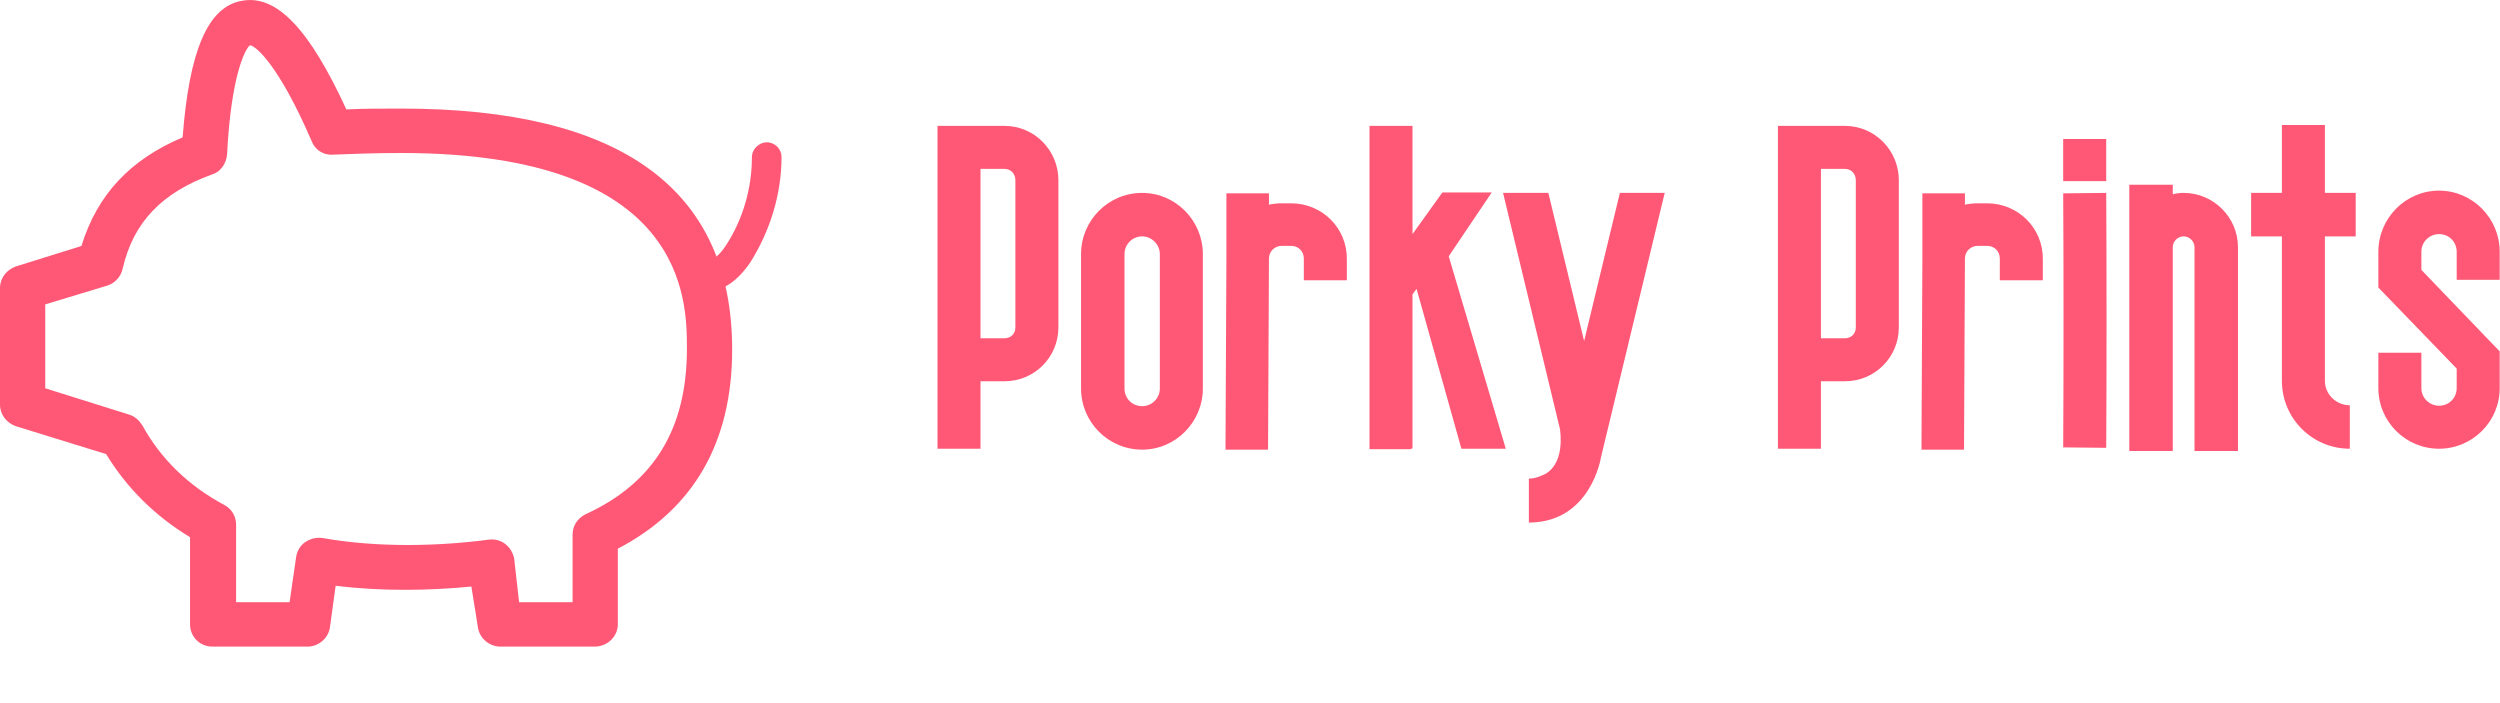 <!DOCTYPE html> 

<svg class="defs-only" xmlns="http://www.w3.org/2000/svg" viewBox="0 0 320 90" >

  <g id="SvgjsG1370" featurekey="symbolFeature-0" transform="matrix(1.053,0,0,1.053,-2.632,-11.268)" fill="#FF5876">

    <g xmlns="http://www.w3.org/2000/svg" class="st0" style="display: none;">
      <path class="st1" d="M63,22V5.7C63,3.9,61.8,3,60.1,3H39.9C38.2,3,37,3.9,37,5.7V22h-7v64.7C30,92.6,34.5,98,40.4,98h19.1   C65.5,98,70,92.6,70,86.7V22H63z M39,5.7C39,5.1,39.4,5,39.9,5h20.1C60.6,5,61,5.1,61,5.7V22H39V5.7z" style="display: inline;"></path>
      <path class="st2" d="M59.3,46h-4c-0.6,0-1,0.4-1,1v4c0,0.6,0.4,1,1,1h1.2v5.9l-5.5,4V46.4h1.4c0.4,0,0.7-0.1,0.7-0.5   c0.2-0.3,0.2-0.7,0.1-1l-2.3-4.7c-0.1-0.4-0.5-0.6-0.9-0.6c-0.4,0-0.7,0.2-0.9,0.6l-2.3,4.7c-0.1,0.3-0.1,0.7,0.1,1   c0.2,0.3,0.5,0.5,0.9,0.5h1.4v19.9l-5.5-4v-6.3c1.1-0.4,1.9-1.5,1.9-2.7c0-1.6-1.3-2.9-2.9-2.9c-1.6,0-2.9,1.3-2.9,2.9   c0,1.2,0.8,2.3,1.9,2.7v6.8c0,0.3,0.2,0.6,0.4,0.8l7.1,5.2v2.5c-1.7,0.4-3,2-3,3.9c0,2.2,1.8,4,4,4c2.2,0,4-1.8,4-4   c0-1.9-1.3-3.4-3-3.9v-7.1l7-5.1c0.3-0.2,0.4-0.5,0.4-0.8v-6.4h0.9c0.6,0,1-0.5,1-1v-4C60.3,46.4,59.9,46,59.3,46z" style="display: inline; fill: #FF5876;"></path>
    </g>
    <g xmlns="http://www.w3.org/2000/svg" class="st0" style="display: none;">
      <path class="st1" d="M50,97.5c-11.8,0-21.3-9.6-21.3-21.3V50.3C28.7,38.5,38.2,29,50,29s21.3,9.6,21.3,21.3v25.9   C71.3,87.9,61.8,97.5,50,97.5z M50,32.9c-9.6,0-17.4,7.8-17.4,17.4v25.9c0,9.6,7.8,17.4,17.4,17.4s17.4-7.8,17.4-17.4V50.3   C67.4,40.7,59.6,32.9,50,32.9z" style="display: inline;"></path>
      <path class="st1" d="M50,50.5L50,50.5c-1.4,0-2.5-1.1-2.5-2.5v-5.9c0-1.4,1.1-2.5,2.5-2.5h0c1.4,0,2.5,1.1,2.5,2.5V48   C52.5,49.4,51.4,50.5,50,50.5z" style="display: inline;"></path>
      <path class="st1" d="M50,31.9c-0.5,0-1-0.4-1-1V20.2c0-2.7,2.2-4.9,4.9-4.9h2.9c1.6,0,3-1.3,3-3V3.5c0-0.5,0.4-1,1-1   c0.5,0,1,0.4,1,1v8.8c0,2.7-2.2,4.9-4.9,4.9h-2.9c-1.6,0-3,1.3-3,3v10.8C51,31.5,50.5,31.9,50,31.9z" style="display: inline;"></path>
    </g>
    <g xmlns="http://www.w3.org/2000/svg" class="st0" style="display: none;">
      <g class="st1" style="display: inline;">
        <path d="M73,77.9c-13.5,0-24.5-11-24.5-24.5C48.5,39.9,59.5,29,73,29s24.5,11,24.5,24.5C97.5,67,86.5,77.9,73,77.9z M73,33.5    c-11,0-20,9-20,20c0,11,9,20,20,20s20-9,20-20C93,42.4,84,33.5,73,33.5z"></path>
        <rect x="70.2" y="25.6" width="5.7" height="5.7"></rect>
        <path d="M78.4,26.9H67.6c-0.9,0-1.6-0.7-1.6-1.6v-1.6c0-0.9,0.7-1.6,1.6-1.6h10.9c0.9,0,1.6,0.7,1.6,1.6v1.6    C80.1,26.2,79.3,26.9,78.4,26.9z"></path>
        <circle cx="73" cy="53.5" r="3.5"></circle>
        <path d="M83.9,41.9c0,0-0.5,0.9-1.3,2.2c-0.4,0.7-0.8,1.4-1.3,2.2c-0.5,0.8-1.1,1.6-1.6,2.5c-0.6,0.8-1,1.8-1.6,2.5    c-0.6,0.7-1.4,1.2-2.1,1.5c-0.7,0.3-1.4,0.6-2,0.7c-0.5,0.1-0.9,0.1-0.9,0.1l-0.3-0.3c0,0,0-0.4,0-0.9c0-0.5,0.2-1.2,0.5-2    c0.3-0.7,0.7-1.6,1.3-2.2c0.7-0.7,1.6-1.1,2.4-1.8c0.8-0.6,1.6-1.3,2.3-1.8c0.7-0.6,1.5-1.1,2.1-1.5c1.2-0.9,2.1-1.4,2.1-1.4    L83.9,41.9z"></path>
        <g>
          <path d="M57.8,55.1h-1.1c-0.6,0-1.1-0.5-1.1-1.1v-1.1c0-0.6,0.5-1.1,1.1-1.1h1.1c0.6,0,1.1,0.5,1.1,1.1V54     C58.9,54.6,58.4,55.1,57.8,55.1z"></path>
          <path d="M89.3,55.1h-1.1c-0.6,0-1.1-0.5-1.1-1.1v-1.1c0-0.6,0.5-1.1,1.1-1.1h1.1c0.6,0,1.1,0.5,1.1,1.1V54     C90.4,54.6,89.9,55.1,89.3,55.1z"></path>
          <path d="M71.4,38.3v-1.1c0-0.6,0.5-1.1,1.1-1.1h1.1c0.6,0,1.1,0.5,1.1,1.1v1.1c0,0.6-0.5,1.1-1.1,1.1h-1.1     C71.9,39.3,71.4,38.9,71.4,38.3z"></path>
          <path d="M71.4,69.7v-1.1c0-0.6,0.5-1.1,1.1-1.1h1.1c0.6,0,1.1,0.5,1.1,1.1v1.1c0,0.6-0.5,1.1-1.1,1.1h-1.1     C71.9,70.8,71.4,70.3,71.4,69.7z"></path>
        </g>
      </g>
      <path class="st1" d="M41.9,44.3H20.1c-1.2,0-2.2-1-2.2-2.2s1-2.2,2.2-2.2h21.8c1.2,0,2.2,1,2.2,2.2S43.1,44.3,41.9,44.3z" style="display: inline;"></path>
      <path class="st1" d="M41.9,55.2H12.2c-1.2,0-2.2-1-2.2-2.2c0-1.2,1-2.2,2.2-2.2h29.6c1.2,0,2.2,1,2.2,2.2   C44.1,54.2,43.1,55.2,41.9,55.2z" style="display: inline;"></path>
      <path class="st1" d="M41.9,66.1H4.7c-1.2,0-2.2-1-2.2-2.2c0-1.2,1-2.2,2.2-2.2h37.1c1.2,0,2.2,1,2.2,2.2   C44.1,65,43.1,66.1,41.9,66.1z" style="display: inline;"></path>
    </g>
    <g xmlns="http://www.w3.org/2000/svg" class="st0" style="display: none;">
      <path class="st1" d="M55,14.5V11h2.9c2.3,0,4.2-1.7,4.2-4s-1.9-4-4.2-4H42.2C39.9,3,38,4.7,38,7s1.9,4,4.2,4H45v3.5   c-19,2.2-34.8,18-36.5,37.5C6.1,78,27.8,99.6,53.8,97.3c19.9-1.8,36-17.8,37.8-37.7C93.6,36.7,77,17.1,55,14.5z M46.3,89.7   C30.5,88,17.9,75.3,16.2,59.6c-2.3-21.6,15.9-39.8,37.5-37.5c15.8,1.7,28.4,14.3,30.1,30.1C86.1,73.8,67.9,92,46.3,89.7z" style="display: inline;"></path>
      <path class="st1" d="M68,35.7c0,0-1.5,0.9-3.6,2.5c-1.1,0.7-2.3,1.6-3.6,2.6c-1.3,1-2.6,2-3.9,3.1c-1.3,1.1-2.9,1.9-4,3   c-0.9,1-1.5,2.1-2,3.2C50.6,50,50.3,50,50,50c-3.2,0-5.9,2.6-5.9,5.9c0,3.2,2.6,5.9,5.9,5.9c3.2,0,5.9-2.6,5.9-5.9   c0-0.5-0.1-0.9-0.2-1.4c1-0.6,2.1-1.3,3-2.3c1-1.2,1.7-2.9,2.7-4.3c0.9-1.4,1.9-2.8,2.8-4.2c0.9-1.4,1.6-2.7,2.3-3.8   c1.3-2.2,2.1-3.8,2.1-3.8L68,35.7z" style="display: inline;"></path>
      <path class="st1" d="M23.3,58.6L23.3,58.6c-1.5,0-2.8-1.2-2.8-2.8v0c0-1.5,1.2-2.8,2.8-2.8h0c1.5,0,2.8,1.2,2.8,2.8v0   C26,57.4,24.8,58.6,23.3,58.6z" style="display: inline;"></path>
      <path class="st1" d="M76.7,58.6L76.7,58.6c-1.5,0-2.8-1.2-2.8-2.8v0c0-1.5,1.2-2.8,2.8-2.8h0c1.5,0,2.8,1.2,2.8,2.8v0   C79.5,57.4,78.3,58.6,76.7,58.6z" style="display: inline;"></path>
      <path class="st1" d="M47.2,29.1L47.2,29.1c0-1.5,1.2-2.8,2.8-2.8h0c1.5,0,2.8,1.2,2.8,2.8v0c0,1.5-1.2,2.8-2.8,2.8h0   C48.5,31.9,47.2,30.7,47.2,29.1z" style="display: inline;"></path>
      <path class="st1" d="M47.2,82.6L47.2,82.6c0-1.5,1.2-2.8,2.8-2.8h0c1.5,0,2.8,1.2,2.8,2.8v0c0,1.5-1.2,2.8-2.8,2.8h0   C48.5,85.4,47.2,84.1,47.2,82.6z" style="display: inline;"></path>
    </g>
    <g xmlns="http://www.w3.org/2000/svg" class="st0" style="display: none;">
      <g class="st1" style="display: inline;">
        <path d="M74.8,89.3H63.3c-1.3,0-2.5-1-2.7-2.3l-0.8-5c-5.1,0.5-11,0.6-16.5-0.1L42.6,87c-0.2,1.3-1.4,2.3-2.7,2.3H28.3    c-1.5,0-2.7-1.2-2.7-2.7V76c-4.3-2.6-7.7-6-10.2-10.1L4.4,62.5c-1.1-0.4-1.9-1.4-1.9-2.6V45.7c0-1.2,0.8-2.2,1.9-2.6l8-2.5    c1.9-6.2,5.9-10.5,12.3-13.2c0.8-10.6,3.1-15.9,7.2-16.6c4.2-0.8,8.2,3.4,12.7,13.2c2-0.1,4.3-0.1,6.7-0.1    c26.7,0,40.2,9.8,40.2,29.3c0,11.3-4.7,19.4-13.9,24.2v9.2C77.6,88.1,76.3,89.3,74.8,89.3z M65.6,83.9h6.5v-8.2    c0-1.1,0.6-2,1.6-2.5C82,69.4,86,62.8,86,53.1c0-5.9,0-23.8-34.7-23.8c-3.1,0-5.9,0.1-8.3,0.2c-1.2,0.1-2.2-0.6-2.6-1.6    c-4-9.3-6.8-11.6-7.5-11.7c-0.5,0.3-2.3,3.4-2.8,13.3c-0.1,1.1-0.8,2.1-1.8,2.4c-6.1,2.2-9.6,5.8-10.9,11.5    c-0.2,0.9-0.9,1.7-1.8,2L8,47.7v10.2l10.2,3.2c0.7,0.2,1.2,0.7,1.6,1.3c2.2,4,5.5,7.3,10,9.7c0.9,0.5,1.4,1.4,1.4,2.4v9.4h6.5    l0.8-5.5c0.1-0.7,0.5-1.4,1.1-1.8c0.6-0.4,1.3-0.6,2.1-0.5c6.7,1.2,14.2,1,20.2,0.2c1.5-0.2,2.8,0.8,3.1,2.3L65.6,83.9z"></path>
      </g>
      <path class="st1" d="M88.5,46.1c-0.3,0-0.6,0-0.9-0.1c-1-0.2-1.6-1.2-1.4-2.2c0.2-1,1.2-1.6,2.2-1.4c0.6,0.1,1.5-0.6,2.3-1.8   c2.1-3.2,3.2-7,3.2-10.8c0-1,0.9-1.8,1.8-1.8c1,0,1.8,0.8,1.8,1.8c0,4.5-1.4,9-3.8,12.8C92.2,44.8,90.4,46.1,88.5,46.1z" style="display: inline;"></path>
      <g class="st1" style="display: inline;">
        <path d="M52.5,69.9h-2.1v-3.5c-2.9-0.3-5-0.8-6.4-1.5c-2.5-1.4-3.7-3.7-3.6-7h5.9c0.2,1.5,0.5,2.5,0.8,3c0.6,0.8,1.7,1.3,3.3,1.5    v-7.6l-1.8-0.4c-2.8-0.7-4.7-1.6-5.9-2.8c-1.1-1.2-1.7-2.6-1.7-4.3c0-1.1,0.2-2.1,0.7-3c0.4-0.9,1.1-1.7,1.9-2.3    c1-0.8,2.2-1.4,3.4-1.7c0.8-0.2,1.9-0.4,3.4-0.4v-2.4h2.1v2.4c2.3,0.2,4.2,0.6,5.5,1.4c2.4,1.3,3.7,3.3,3.8,6.2h-5.7    c-0.1-1.1-0.3-1.8-0.6-2.3c-0.5-0.8-1.5-1.3-3-1.4v6.8c3.4,1,5.7,1.8,6.9,2.6c1.9,1.2,2.9,3,2.9,5.3c0,3-1.3,5.2-4,6.5    c-1.6,0.8-3.6,1.3-5.8,1.5V69.9z M50.4,43.8c-1.3,0-2.2,0.3-2.8,0.8c-0.6,0.5-0.9,1.2-0.9,2.2c0,1,0.5,1.8,1.4,2.4    c0.5,0.3,1.3,0.6,2.3,0.9V43.8z M52.5,62.3c1.1-0.1,2-0.3,2.5-0.6c0.9-0.5,1.4-1.5,1.4-2.8c0-1-0.4-1.8-1.3-2.4    c-0.5-0.3-1.4-0.7-2.6-1.1V62.3z"></path>
      </g>
    </g>
    <g xmlns="http://www.w3.org/2000/svg">
      <g>
        <path d="M74.8,89.3H63.3c-1.3,0-2.5-1-2.7-2.3l-0.8-5c-5.1,0.5-11,0.6-16.5-0.1L42.6,87c-0.2,1.3-1.4,2.3-2.7,2.3H28.3    c-1.5,0-2.7-1.2-2.7-2.7V76c-4.3-2.6-7.7-6-10.2-10.1L4.4,62.5c-1.1-0.4-1.9-1.4-1.9-2.6V45.7c0-1.2,0.8-2.2,1.9-2.6l8-2.5    c1.9-6.2,5.9-10.5,12.3-13.2c0.8-10.6,3.1-15.9,7.2-16.6c4.2-0.8,8.2,3.4,12.7,13.2c2-0.1,4.3-0.1,6.7-0.1    c26.7,0,40.2,9.8,40.2,29.3c0,11.3-4.7,19.4-13.9,24.2v9.2C77.6,88.1,76.3,89.3,74.8,89.3z M65.6,83.9h6.5v-8.2    c0-1.1,0.6-2,1.6-2.5C82,69.4,86,62.8,86,53.1c0-5.9,0-23.8-34.7-23.8c-3.1,0-5.9,0.1-8.3,0.2c-1.2,0.1-2.2-0.6-2.6-1.6    c-4-9.3-6.8-11.6-7.5-11.7c-0.5,0.3-2.3,3.4-2.8,13.3c-0.1,1.1-0.8,2.1-1.8,2.4c-6.1,2.2-9.6,5.8-10.9,11.5    c-0.2,0.9-0.9,1.7-1.8,2L8,47.7v10.2l10.2,3.2c0.7,0.2,1.2,0.7,1.6,1.3c2.2,4,5.5,7.3,10,9.7c0.9,0.5,1.4,1.4,1.4,2.4v9.4h6.5    l0.8-5.5c0.1-0.7,0.5-1.4,1.1-1.8c0.6-0.4,1.3-0.6,2.1-0.5c6.7,1.2,14.2,1,20.2,0.2c1.5-0.2,2.8,0.8,3.1,2.3L65.6,83.9z"></path>
      </g>
      <path d="M88.5,46.1c-0.3,0-0.6,0-0.9-0.1c-1-0.2-1.6-1.2-1.4-2.2c0.2-1,1.2-1.6,2.2-1.4c0.6,0.1,1.5-0.6,2.3-1.8   c2.1-3.2,3.2-7,3.2-10.8c0-1,0.9-1.8,1.8-1.8c1,0,1.8,0.8,1.8,1.8c0,4.5-1.4,9-3.8,12.8C92.2,44.8,90.4,46.1,88.5,46.1z"></path>
    </g>
  </g>
  <g id="SvgjsG1371" featurekey="nameFeature-0" transform="matrix(1.449,0,0,1.449,120,-0.464)" fill="#FF5876">
    <path d="M3.8 34 l0 5.96 l-3.8 0 l0 -28.52 l5.92 0 c2.64 0 4.76 2.16 4.76 4.8 l0 13 c0 2.64 -2.12 4.76 -4.76 4.76 l-2.12 0 z M3.8 15.24 l0 14.96 l2.12 0 c0.56 0 0.96 -0.4 0.96 -0.96 l0 -13 c0 -0.56 -0.4 -1 -0.96 -1 l-2.12 0 z M18.08 40.04 c-3 0 -5.4 -2.44 -5.4 -5.4 l0 -11.88 c0 -2.96 2.4 -5.4 5.4 -5.4 c2.96 0 5.36 2.44 5.36 5.4 l0 11.88 c0 2.96 -2.4 5.4 -5.36 5.4 z M18.08 21.2 c-0.88 0 -1.56 0.72 -1.56 1.56 l0 11.88 c0 0.88 0.68 1.56 1.56 1.56 c0.84 0 1.56 -0.68 1.56 -1.56 l0 -11.88 c0 -0.84 -0.72 -1.56 -1.56 -1.56 z M31.24 18.28 c2.72 0 4.92 2.16 4.92 4.88 l0 1.92 l-3.8 0 l0 -1.92 c0 -0.64 -0.48 -1.12 -1.12 -1.12 l-0.84 0 c-0.6 0 -1.12 0.48 -1.12 1.12 l-0.08 16.88 l-3.76 0 l0.08 -16.88 l0 -5.76 l3.76 0 l0 1 c0.36 -0.08 0.76 -0.12 1.12 -0.12 l0.84 0 z M45.16 22.96 l5.04 17 l-3.92 0 l-3.96 -14.12 l-0.36 0.48 l0 13.6 l-0.2 0.08 l-3.6 0 l0 -28.56 l3.8 0 l0 9.56 l2.64 -3.68 l4.36 0 z M60.28 17.36 l3.96 0 l-5.64 23.4 s-0.88 5.6 -6.2 5.72 l-0.16 0 l0 0 l0 0 l0 0 l0 -3.88 c0.4 0 0.84 -0.12 1.24 -0.32 c0 0 1.92 -0.56 1.52 -4 l-5.04 -20.92 l4 0 l3.16 13.08 z M78.04 34 l0 5.96 l-3.8 0 l0 -28.52 l5.92 0 c2.64 0 4.76 2.16 4.76 4.8 l0 13 c0 2.64 -2.12 4.76 -4.76 4.76 l-2.12 0 z M78.04 15.24 l0 14.96 l2.12 0 c0.56 0 0.96 -0.4 0.96 -0.96 l0 -13 c0 -0.56 -0.4 -1 -0.96 -1 l-2.12 0 z M92.72 18.28 c2.72 0 4.92 2.16 4.92 4.88 l0 1.92 l-3.8 0 l0 -1.92 c0 -0.64 -0.48 -1.12 -1.12 -1.12 l-0.84 0 c-0.6 0 -1.12 0.48 -1.12 1.12 l-0.08 16.88 l-3.76 0 l0.08 -16.88 l0 -5.76 l3.76 0 l0 1 c0.36 -0.08 0.76 -0.12 1.12 -0.12 l0.84 0 z M103.24 39.88 c0.04 -6.28 0.04 -16.32 0 -22.52 l-3.8 0.04 c0.04 6.16 0.04 16.16 0 22.44 z M99.44 12.6 l3.8 0 l0 3.72 l-3.8 0 l0 -3.72 z M110.08 17.36 c2.64 0 4.8 2.16 4.8 4.8 l0 18 l-3.84 0 l0 -18 c0 -0.52 -0.44 -0.96 -0.96 -0.96 s-0.96 0.44 -0.96 0.96 l0 18 l-3.84 0 l0 -23.52 l3.84 0 l0 0.84 c0.32 -0.08 0.64 -0.12 0.96 -0.12 z M125.28 21.2 l-2.72 0 l0 12.76 c0 1.2 1 2.16 2.2 2.16 l0 3.84 c-3.32 0 -6 -2.68 -6 -6 l0 -12.76 l-2.72 0 l0 -3.84 l2.72 0 l0 -6 l3.8 0 l0 6 l2.72 0 l0 3.84 z M132.64 39.96 c-2.96 0 -5.36 -2.4 -5.36 -5.36 l0 -3.12 l3.8 0 l0 3.12 c0 0.88 0.72 1.56 1.56 1.56 c0.88 0 1.56 -0.68 1.56 -1.56 l0 -1.72 l-6.92 -7.16 l0 -3.16 c0 -2.96 2.4 -5.4 5.36 -5.4 s5.36 2.44 5.36 5.4 l0 2.48 l-3.8 0 l0 -2.48 c0 -0.88 -0.68 -1.56 -1.56 -1.56 c-0.84 0 -1.56 0.68 -1.56 1.56 l0 1.6 l6.92 7.2 l0 3.24 c0 2.96 -2.4 5.36 -5.36 5.36 z"></path>
  </g>
</svg>